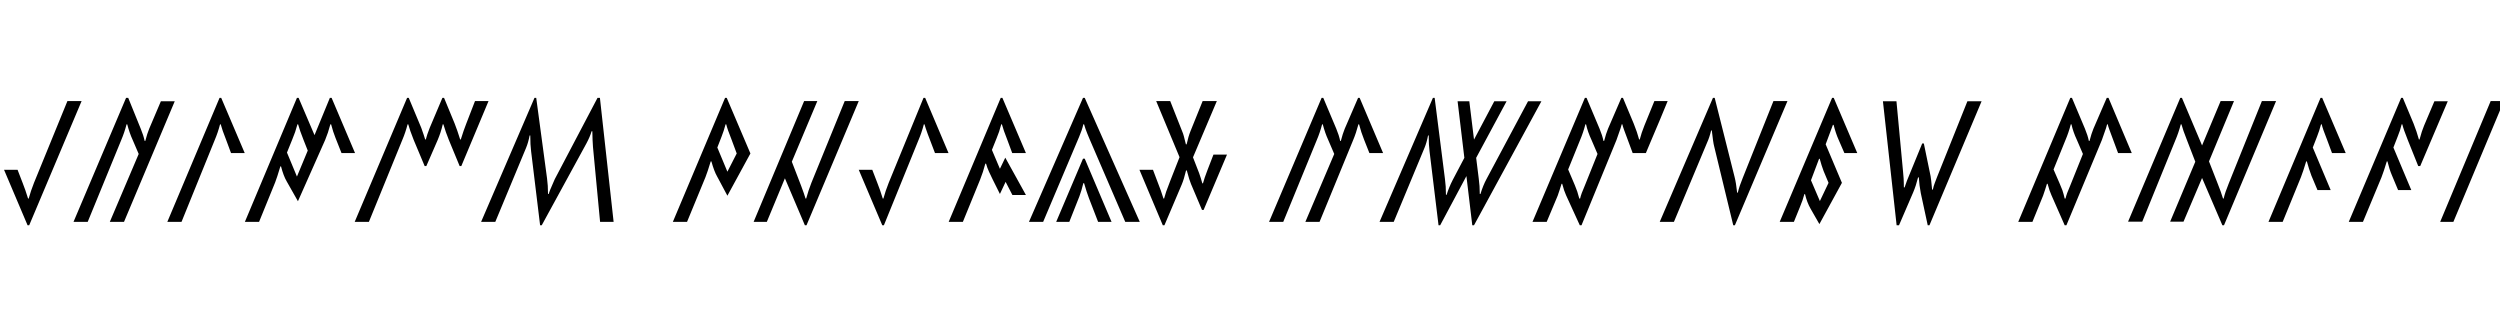 <svg xmlns="http://www.w3.org/2000/svg" viewBox="0 0 30300 3789" transform="translate(0, 3789) scale(1, -1)">
<path d="M213,631L274,473Q307,391 340,283L348,283Q373,375 412,473L817,1464L989,1464L354,-41L334,-41L49,631L213,631Z"  transform="translate(0, 1100)"/>
<path d="M565,0L393,0L743,823L670,993Q632,1075 604,1182L596,1182Q570,1082 532,993L125,0L-47,0L590,1503L616,1503L768,1128Q801,1049 815,981L823,981Q847,1073 870,1128L1012,1462L1180,1462L565,0Z"  transform="translate(938, 1100)"/>
<path d="M729,834L670,993Q622,1114 604,1182L596,1182Q570,1082 532,993L129,0L-43,0L590,1503L610,1503L895,834L729,834Z"  transform="translate(2071, 1100)"/>
<path d="M610,1503L803,1051L989,1503L1010,1503L1294,834L1130,834Q1082,954 1056,1021Q1029,1087 1004,1182L995,1182Q967,1076 932,993L602,250L465,492Q427,557 397,672L389,672Q348,535 326,479L131,0L-41,0L590,1503L610,1503ZM604,1182L596,1182Q584,1137 568,1089Q551,1040 469,840L590,549L721,864L670,993Q622,1114 604,1182Z"  transform="translate(3009, 1100)"/>
<path d="M1233,999L1241,999Q1276,1112 1307,1190L1413,1464L1577,1464L1247,676L1227,676L1096,993Q1057,1089 1030,1182L1022,1182Q1000,1085 961,993L823,676L803,676L670,993Q622,1114 604,1182L596,1182Q570,1082 532,993L127,0L-45,0L590,1503L610,1503L762,1139Q795,1047 809,999L817,999Q829,1050 864,1139L1018,1503L1038,1503L1167,1190Q1198,1112 1233,999Z"  transform="translate(4344, 1100)"/>
<path d="M1401,0L1315,907L1310,992L1307,1098L1298,1098Q1279,1032 1235,950L694,-41L674,-41L565,856Q555,931 555,1047L547,1047Q531,962 504,897L131,0L-41,0L606,1503L627,1503L758,528Q770,442 770,338L778,338Q792,383 813,428Q833,473 852,518L1370,1503L1399,1503L1565,0L1401,0Z"  transform="translate(5872, 1100)"/>
<path d=""  transform="translate(7666, 1100)"/>
<path d="M618,317L492,553Q457,614 424,733L416,733Q379,610 352,541L129,0L-43,0L590,1503L610,1503Q642,1425 897,829L618,317ZM604,1182L596,1182Q586,1144 573,1104Q560,1063 496,901L618,608L731,829L670,993Q616,1128 604,1182Z"  transform="translate(8198, 1100)"/>
<path d="M571,1464L731,1464L422,729Q495,538 535,436Q574,333 588,283L596,283Q623,382 659,473L1063,1464L1233,1464L600,-41L580,-41L338,528L119,0L-41,0L571,1464Z"  transform="translate(9175, 1100)"/>
<path d="M354,-41L334,-41L49,631L213,631L274,473Q307,391 340,283L348,283Q373,375 412,473L834,1503L854,1503L1137,834L973,834Q863,1115 846,1182L838,1182Q812,1082 774,993L354,-41Z"  transform="translate(10359, 1100)"/>
<path d="M580,338Q470,557 448,607Q425,657 412,705L403,705Q377,604 340,512L131,0L-41,0L590,1503L610,1503L895,834L729,834L670,993Q622,1114 604,1182L596,1182Q585,1139 570,1093Q554,1047 483,872L580,643L645,778L895,326L731,326L649,485L580,338Z"  transform="translate(11539, 1100)"/>
<path d="M623,1182L614,1182Q599,1114 562,1028L127,0L-45,0L610,1503L631,1503L1298,0L1122,0L694,993Q688,1008 679,1029Q670,1050 660,1075Q650,1100 640,1128Q630,1155 623,1182ZM793,0L682,287Q655,358 623,469L614,469Q592,377 567,311L444,0L285,0L610,766L631,766L956,0L793,0Z"  transform="translate(12516, 1100)"/>
<path d="M1110,815L827,145L807,145L674,459Q656,499 623,623L614,623Q588,514 561,451L352,-41L332,-41L49,631L213,631Q290,432 308,380Q326,327 340,283L348,283Q354,309 373,366Q392,422 535,784L252,1464L422,1464L571,1087Q583,1063 612,940L621,940Q642,1036 668,1100L815,1464L987,1464L698,782Q749,654 773,589Q796,524 811,467L819,467Q827,498 841,539Q854,579 946,815L1110,815Z"  transform="translate(13761, 1100)"/>
<path d=""  transform="translate(14896, 1100)"/>
<path d="M1169,834L1106,993Q1069,1085 1044,1182L1036,1182Q1008,1076 973,993L565,0L393,0L743,823L670,993Q632,1075 604,1182L596,1182Q570,1082 532,993L125,0L-47,0L590,1503L610,1503L768,1128Q801,1049 815,981L823,981Q847,1073 870,1128L1032,1503L1051,1503L1335,834L1169,834Z"  transform="translate(15428, 1100)"/>
<path d="M1047,1462L1104,997L1350,1462L1499,1462L1130,776L1161,528Q1174,435 1174,338L1182,338Q1214,442 1255,518L1759,1462L1921,1462L1104,-41L1083,-41L1012,555L694,-41L674,-41L565,856Q555,931 555,1047L547,1047Q531,962 504,897L131,0L-41,0L606,1503L627,1503L752,518Q764,432 764,328L772,328Q800,418 846,508L987,776L905,1462L1047,1462Z"  transform="translate(16761, 1100)"/>
<path d="M1247,999L1255,999Q1274,1075 1311,1167L1432,1464L1593,1464Q1514,1269 1390,979L1329,834L1169,834Q1082,1067 1065,1114Q1048,1160 1044,1182L1036,1182Q1030,1159 1023,1136Q1016,1112 973,993L549,-41L528,-41L362,322Q338,373 315,461L307,461L284,388L260,317L127,0L-45,0L590,1503L610,1503L768,1128Q801,1049 815,981L823,981Q847,1073 870,1128L1032,1503L1051,1503L1182,1190Q1224,1086 1247,999ZM387,635L469,442Q500,371 522,283L532,283Q545,341 588,437L743,823L670,993Q624,1091 604,1182L596,1182Q570,1082 532,993L387,635Z"  transform="translate(18619, 1100)"/>
<path d="M866,-41L846,-41L614,918Q603,957 586,1108L578,1108Q558,1023 528,958L127,0L-45,0L600,1503L621,1503L862,545Q881,471 893,354L901,354Q922,439 961,532L1333,1464L1503,1464L866,-41Z"  transform="translate(20161, 1100)"/>
<path d="M438,-27L332,158Q287,237 264,336L256,336Q246,301 234,263Q221,224 129,0L-43,0L592,1503L612,1503L897,834L741,834L672,993Q637,1070 610,1176L602,1176L514,940L711,473L438,-27ZM442,764L434,764L336,504L444,252L549,473L489,616Q464,682 442,764Z"  transform="translate(21613, 1100)"/>
<path d="M707,950L727,950L809,553Q815,523 827,391L836,391Q845,435 861,475Q876,514 887,543L1255,1462L1427,1462L795,-41L774,-41L690,348Q672,442 666,539L657,539Q632,438 598,358L426,-41L397,-41L231,1462L395,1462L475,608Q476,593 478,572Q480,550 482,525Q483,500 484,473Q485,445 485,418L494,418Q503,448 522,498Q541,548 707,950Z"  transform="translate(22590, 1100)"/>
<path d=""  transform="translate(23970, 1100)"/>
<path d="M522,-41L362,322Q338,373 315,461L307,461L284,388L260,317L131,0L-41,0L590,1503L610,1503L768,1128Q801,1049 815,981L823,981Q847,1073 870,1128L1032,1503L1053,1503L1335,834L1169,834Q1082,1067 1065,1114Q1048,1160 1044,1182L1036,1182Q1030,1159 1023,1136Q1016,1112 973,993L543,-41L522,-41ZM387,635Q478,428 494,384Q509,339 522,283L532,283Q545,341 588,437L743,823L670,993Q624,1091 604,1182L596,1182Q570,1082 532,993L387,635Z"  transform="translate(24502, 1100)"/>
<path d="M467,2L772,729L670,993Q622,1114 604,1182L596,1182Q570,1082 532,993L129,2L-43,2L590,1503L610,1503L854,926L1079,1464L1241,1464L938,733L1042,467Q1083,365 1108,283L1116,283Q1133,358 1178,467L1579,1464L1751,1464L1120,-41L1100,-41L854,532L629,2L467,2Z"  transform="translate(25835, 1100)"/>
<path d="M131,0L-41,0L590,1503L610,1503L895,834L729,834L670,993Q616,1128 604,1182L596,1182Q586,1144 573,1104Q560,1063 496,901L713,385L553,385L479,561Q450,638 424,733L416,733Q379,610 352,541L131,0Z"  transform="translate(27535, 1100)"/>
<path d="M596,1182Q589,1151 576,1110Q562,1068 496,901L713,385L553,385Q505,500 477,567Q448,634 424,733L416,733Q379,610 352,541L127,0L-45,0L590,1503L610,1503L741,1190Q779,1094 805,999L813,999Q842,1107 868,1167L993,1462L1155,1462L821,676L797,676L670,993Q618,1122 604,1182L596,1182Z"  transform="translate(28512, 1100)"/>
<path d="M571,1464L731,1464L119,0L-41,0L571,1464Z"  transform="translate(29616, 1100)"/>
</svg>
